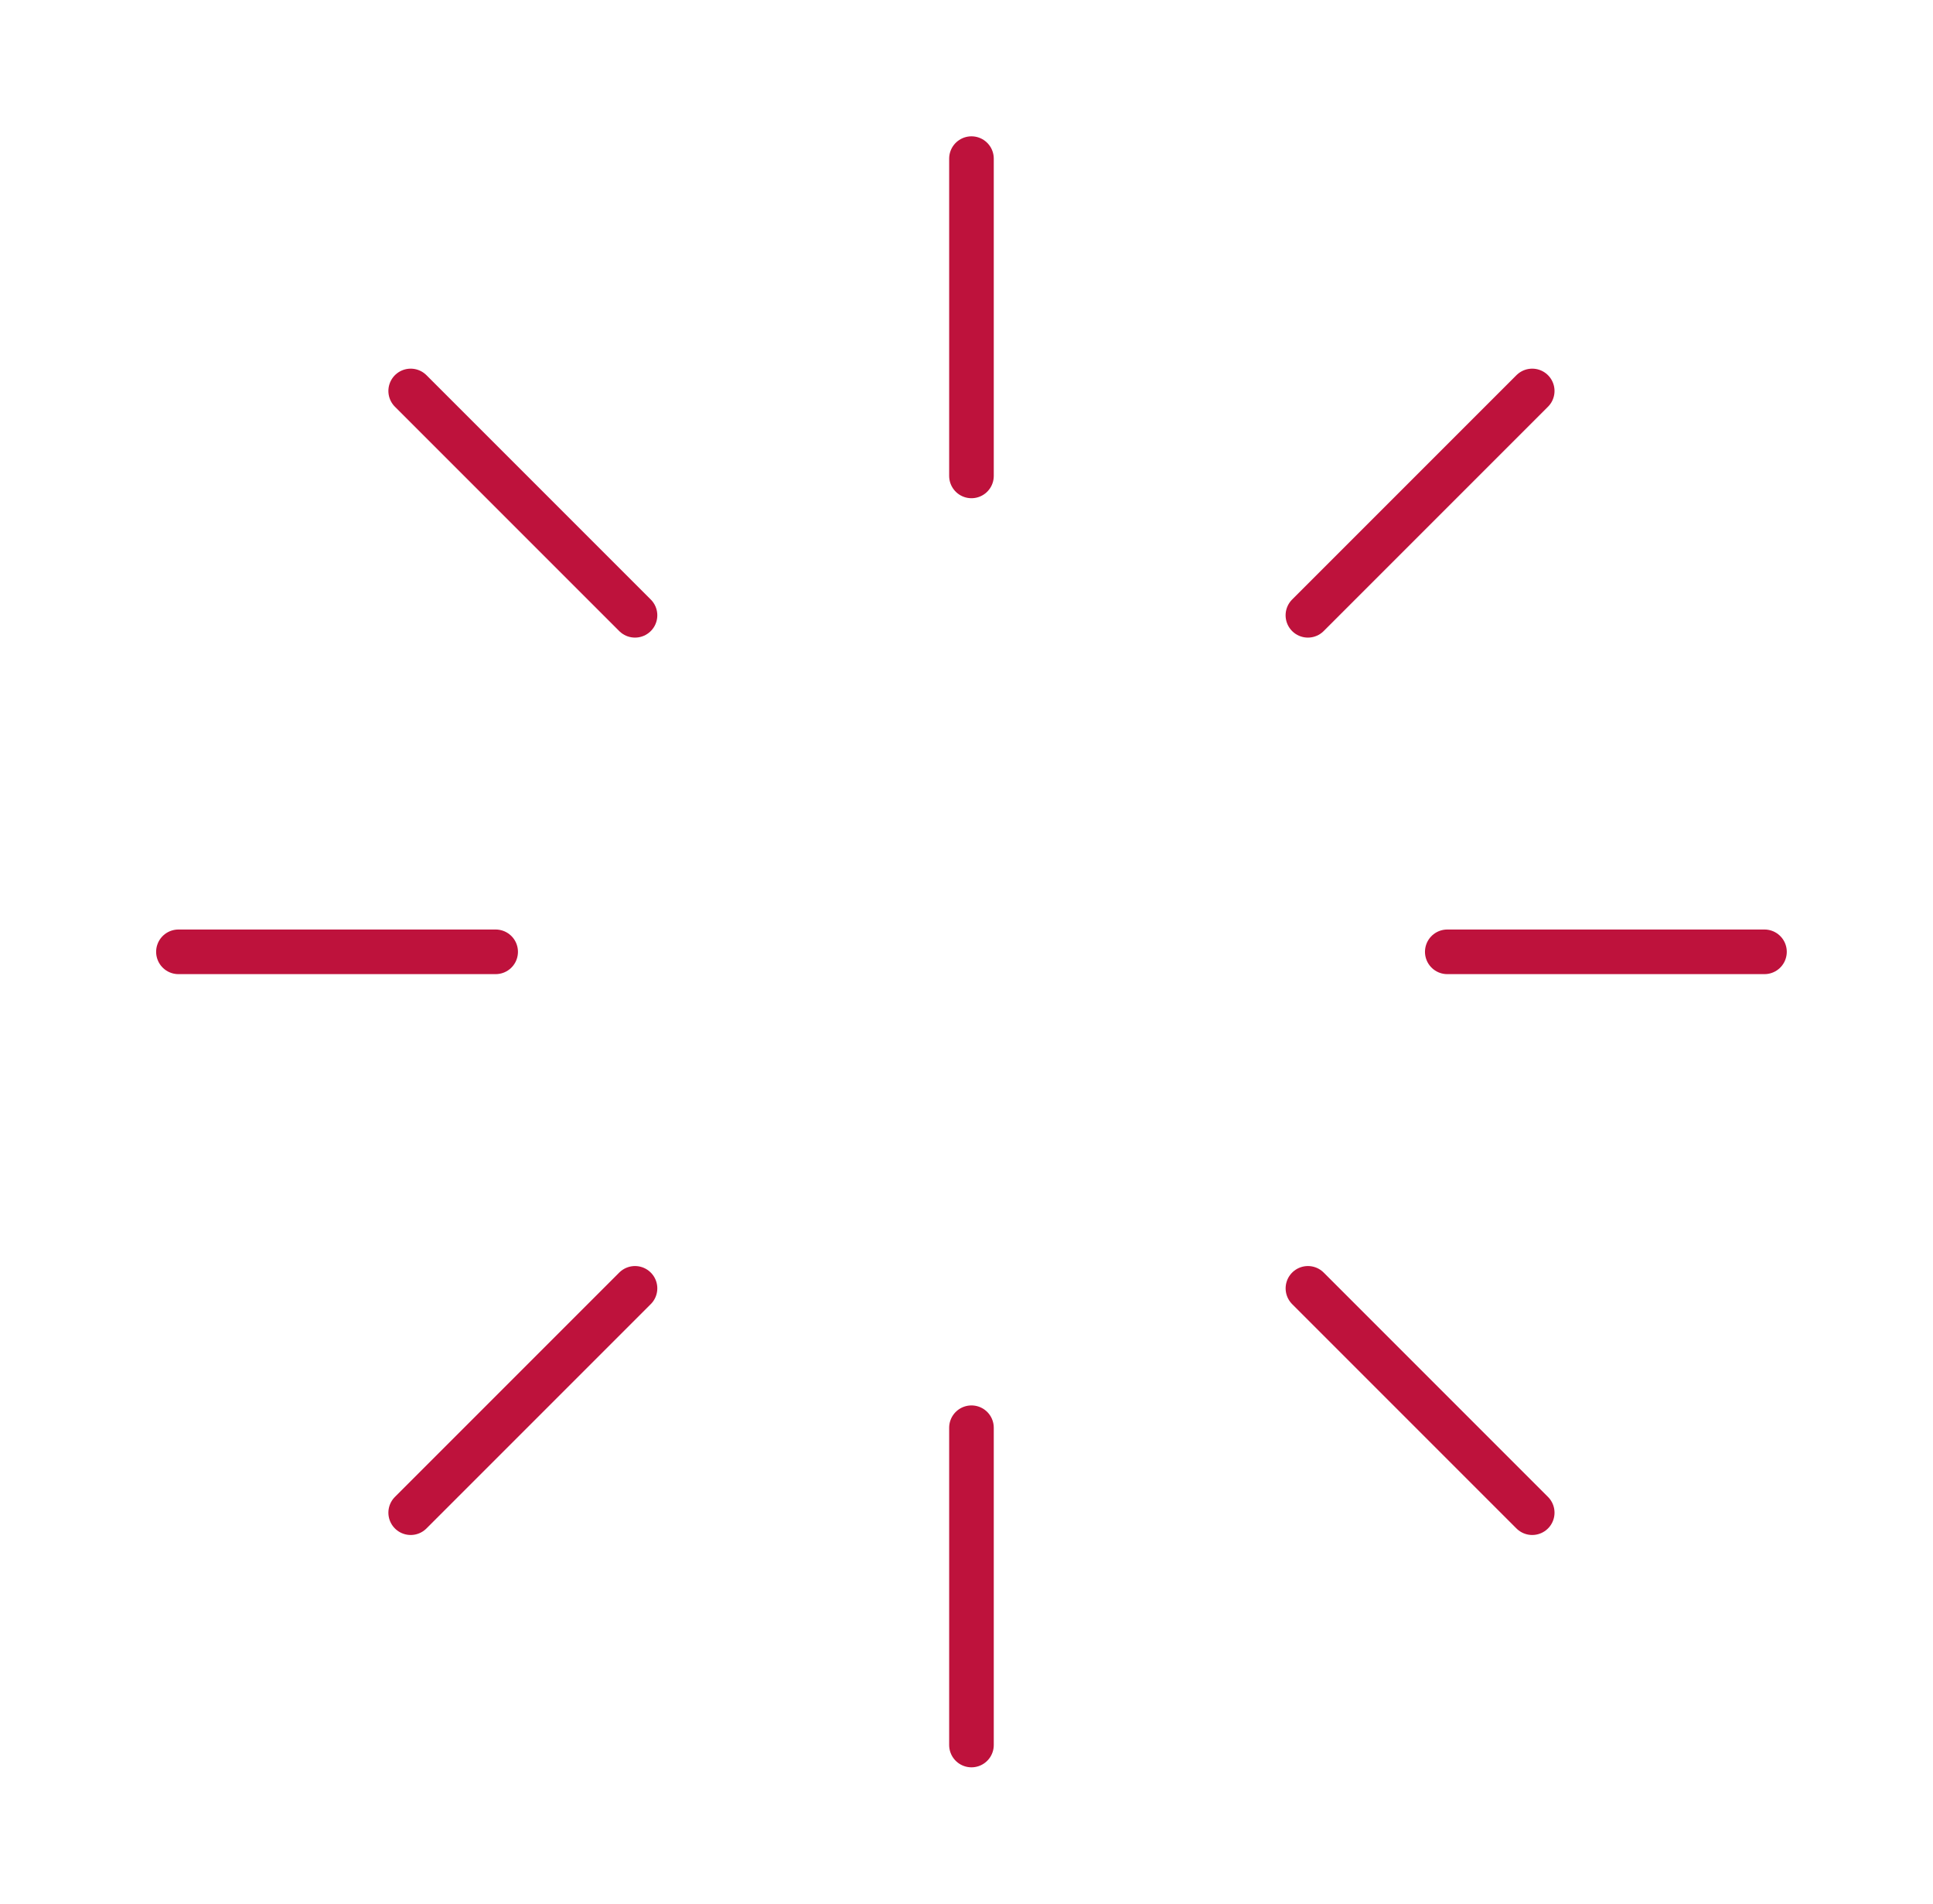 <svg width="65" height="64" viewBox="0 0 65 64" fill="none" xmlns="http://www.w3.org/2000/svg">
<path d="M32.667 5.333V16" stroke="#BE123C" stroke-width="1.5" stroke-linecap="round" stroke-linejoin="round"/>
<path d="M32.667 48V58.667" stroke="#BE123C" stroke-width="1.5" stroke-linecap="round" stroke-linejoin="round"/>
<path d="M59.333 32H48.667" stroke="#BE123C" stroke-width="1.5" stroke-linecap="round" stroke-linejoin="round"/>
<path d="M16.667 32H6" stroke="#BE123C" stroke-width="1.5" stroke-linecap="round" stroke-linejoin="round"/>
<path d="M13.81 13.144L21.353 20.686" stroke="#BE123C" stroke-width="1.5" stroke-linecap="round" stroke-linejoin="round"/>
<path d="M43.981 43.314L51.523 50.856" stroke="#BE123C" stroke-width="1.5" stroke-linecap="round" stroke-linejoin="round"/>
<path d="M51.523 13.144L43.98 20.686" stroke="#BE123C" stroke-width="1.5" stroke-linecap="round" stroke-linejoin="round"/>
<path d="M21.353 43.314L13.81 50.856" stroke="#BE123C" stroke-width="1.5" stroke-linecap="round" stroke-linejoin="round"/>
</svg>
